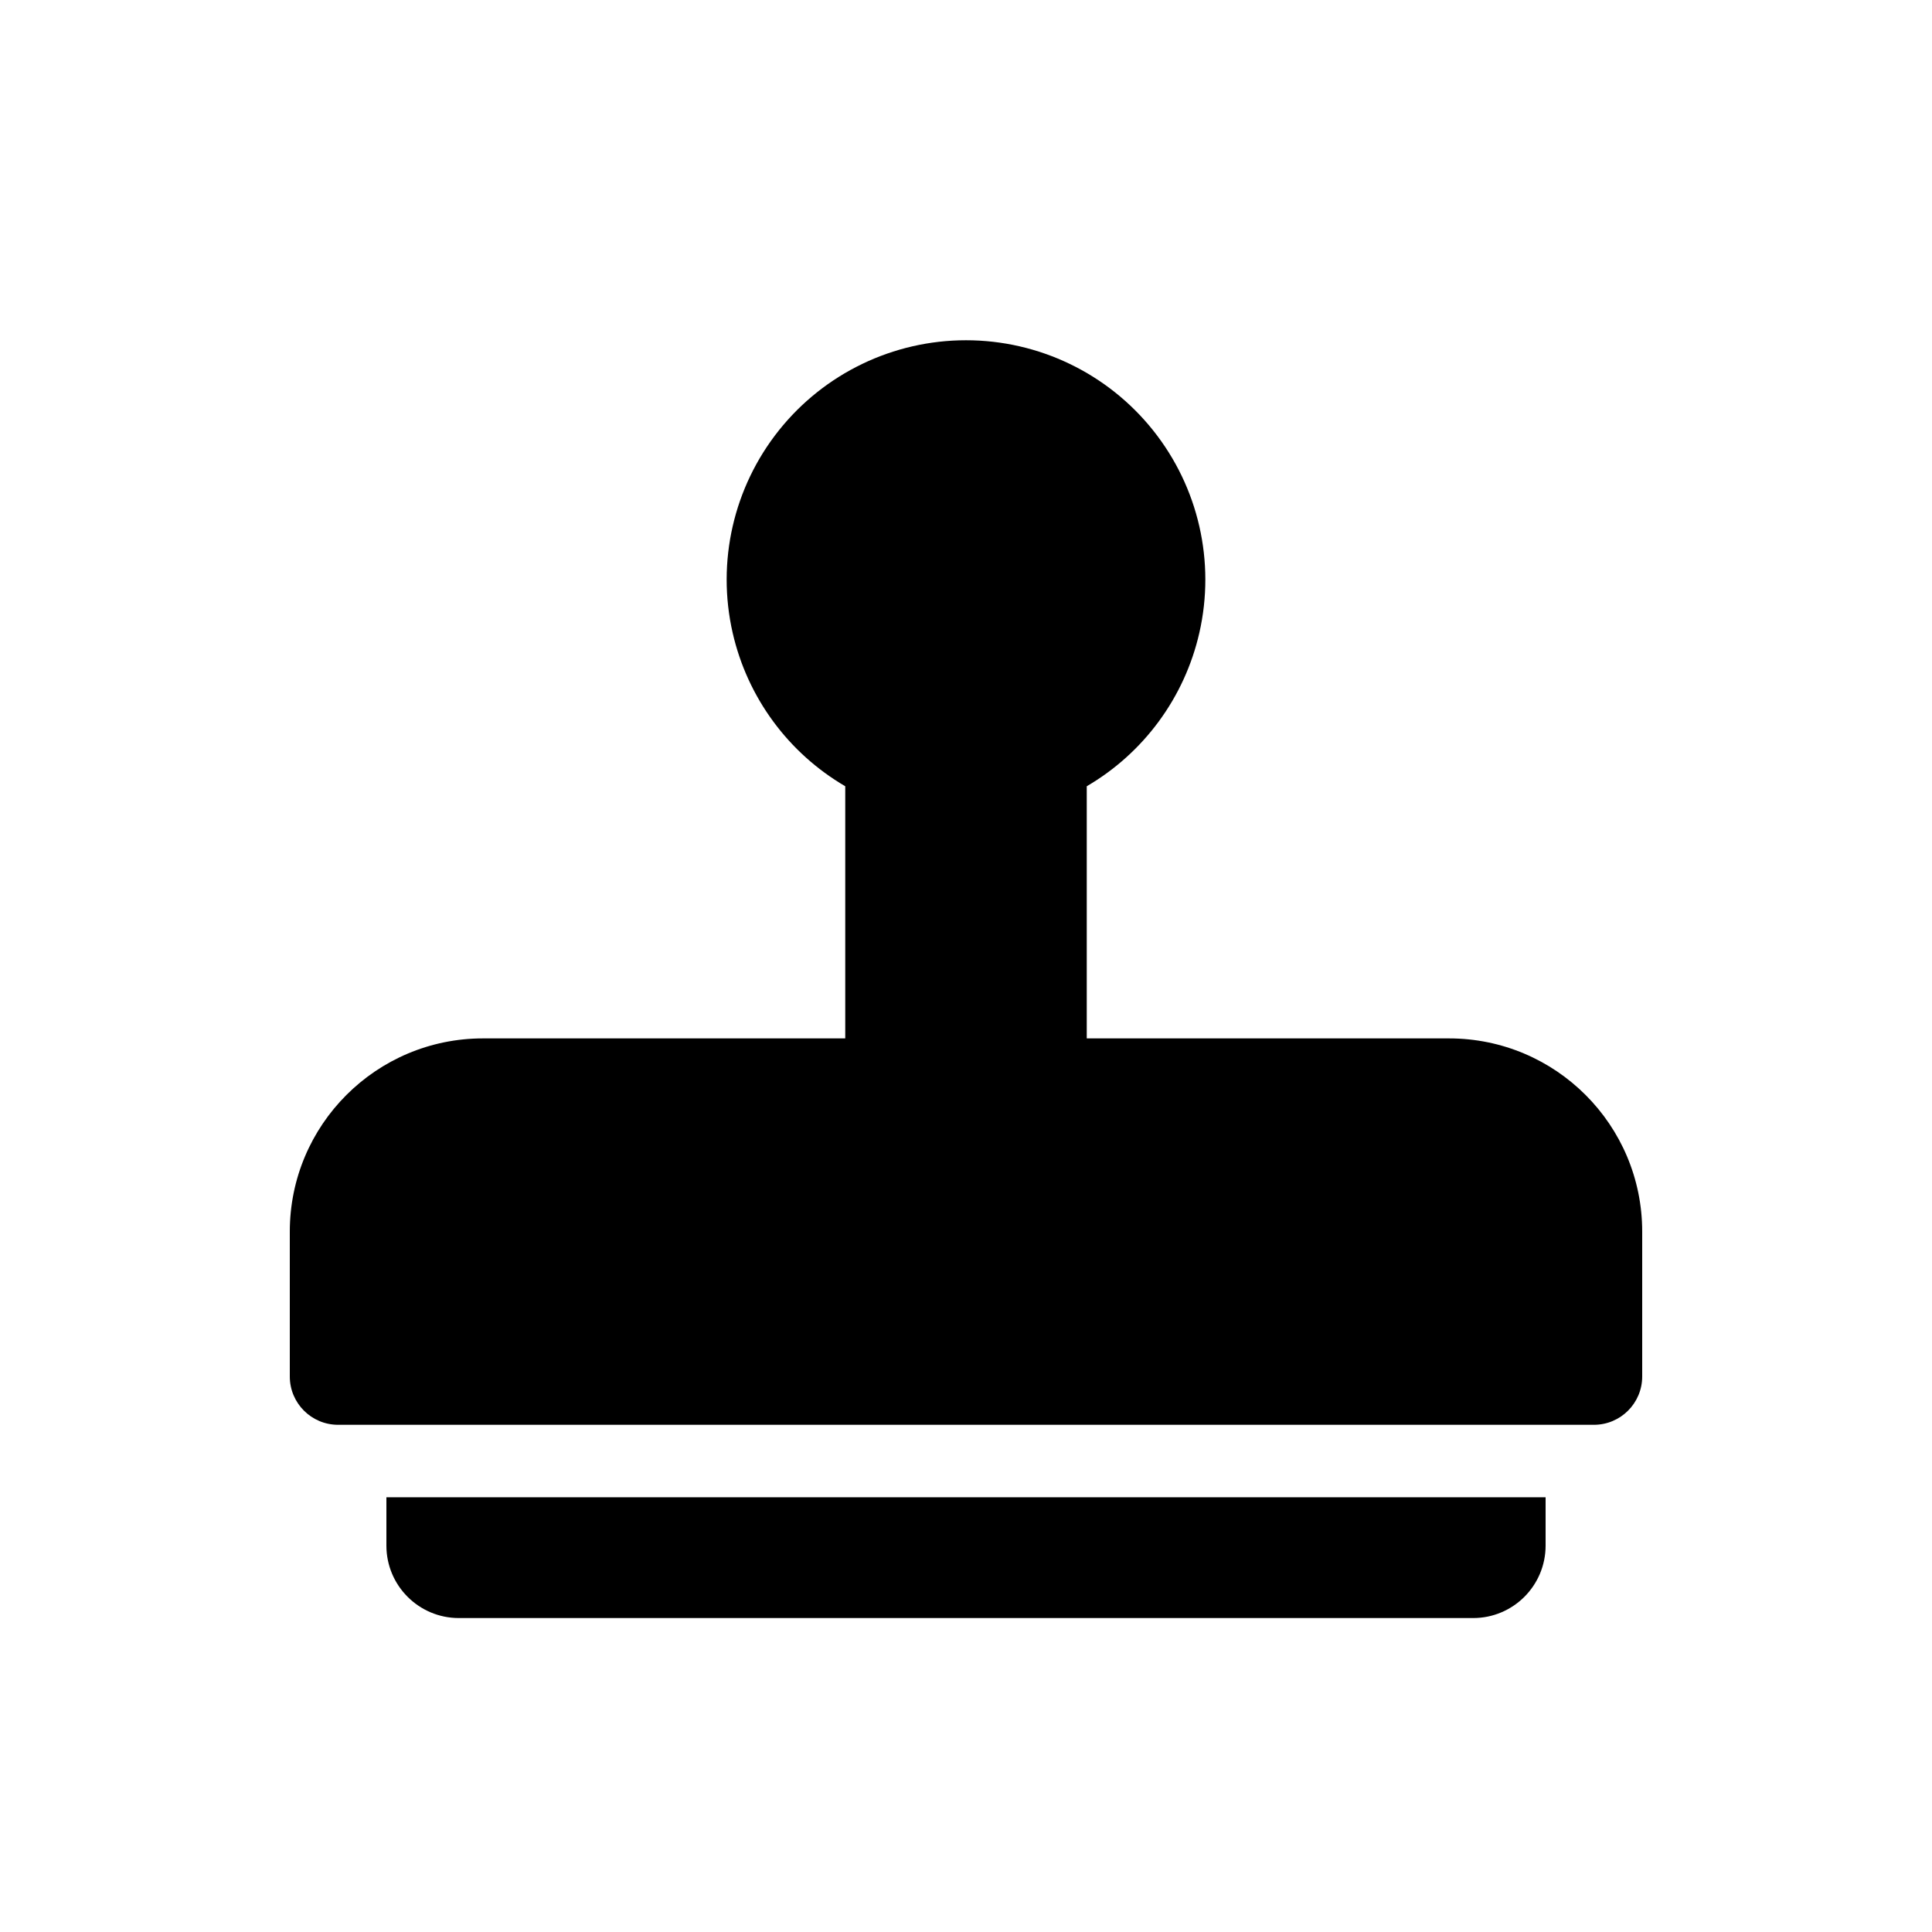 <svg viewBox="0 0 80 80" fill="none">
  <path fill-rule="evenodd" clip-rule="evenodd" d="M16 61.998V64C16 65.657 17.343 67 19 67H61C62.657 67 64 65.657 64 64V61.998H16ZM16 55.998V55C16 52.791 17.791 51 20 51H60C62.209 51 64 52.791 64 55V55.998H16Z" fill="currentColor" />
  <path fill-rule="evenodd" clip-rule="evenodd" d="M45 32.557C47.355 31.181 49.05 28.887 49.662 26.205C50.333 23.265 49.629 20.179 47.748 17.821C45.868 15.463 43.016 14.089 40 14.089C36.984 14.089 34.132 15.463 32.252 17.821C30.371 20.179 29.667 23.265 30.338 26.205C30.95 28.887 32.645 31.181 35 32.557V42.998H20C15.582 42.998 12 46.58 12 50.998V56.998C12 58.103 12.895 58.998 14 58.998H66C67.105 58.998 68 58.103 68 56.998V50.998C68 46.58 64.418 42.998 60 42.998H45V32.557Z" fill="currentColor" />
</svg>